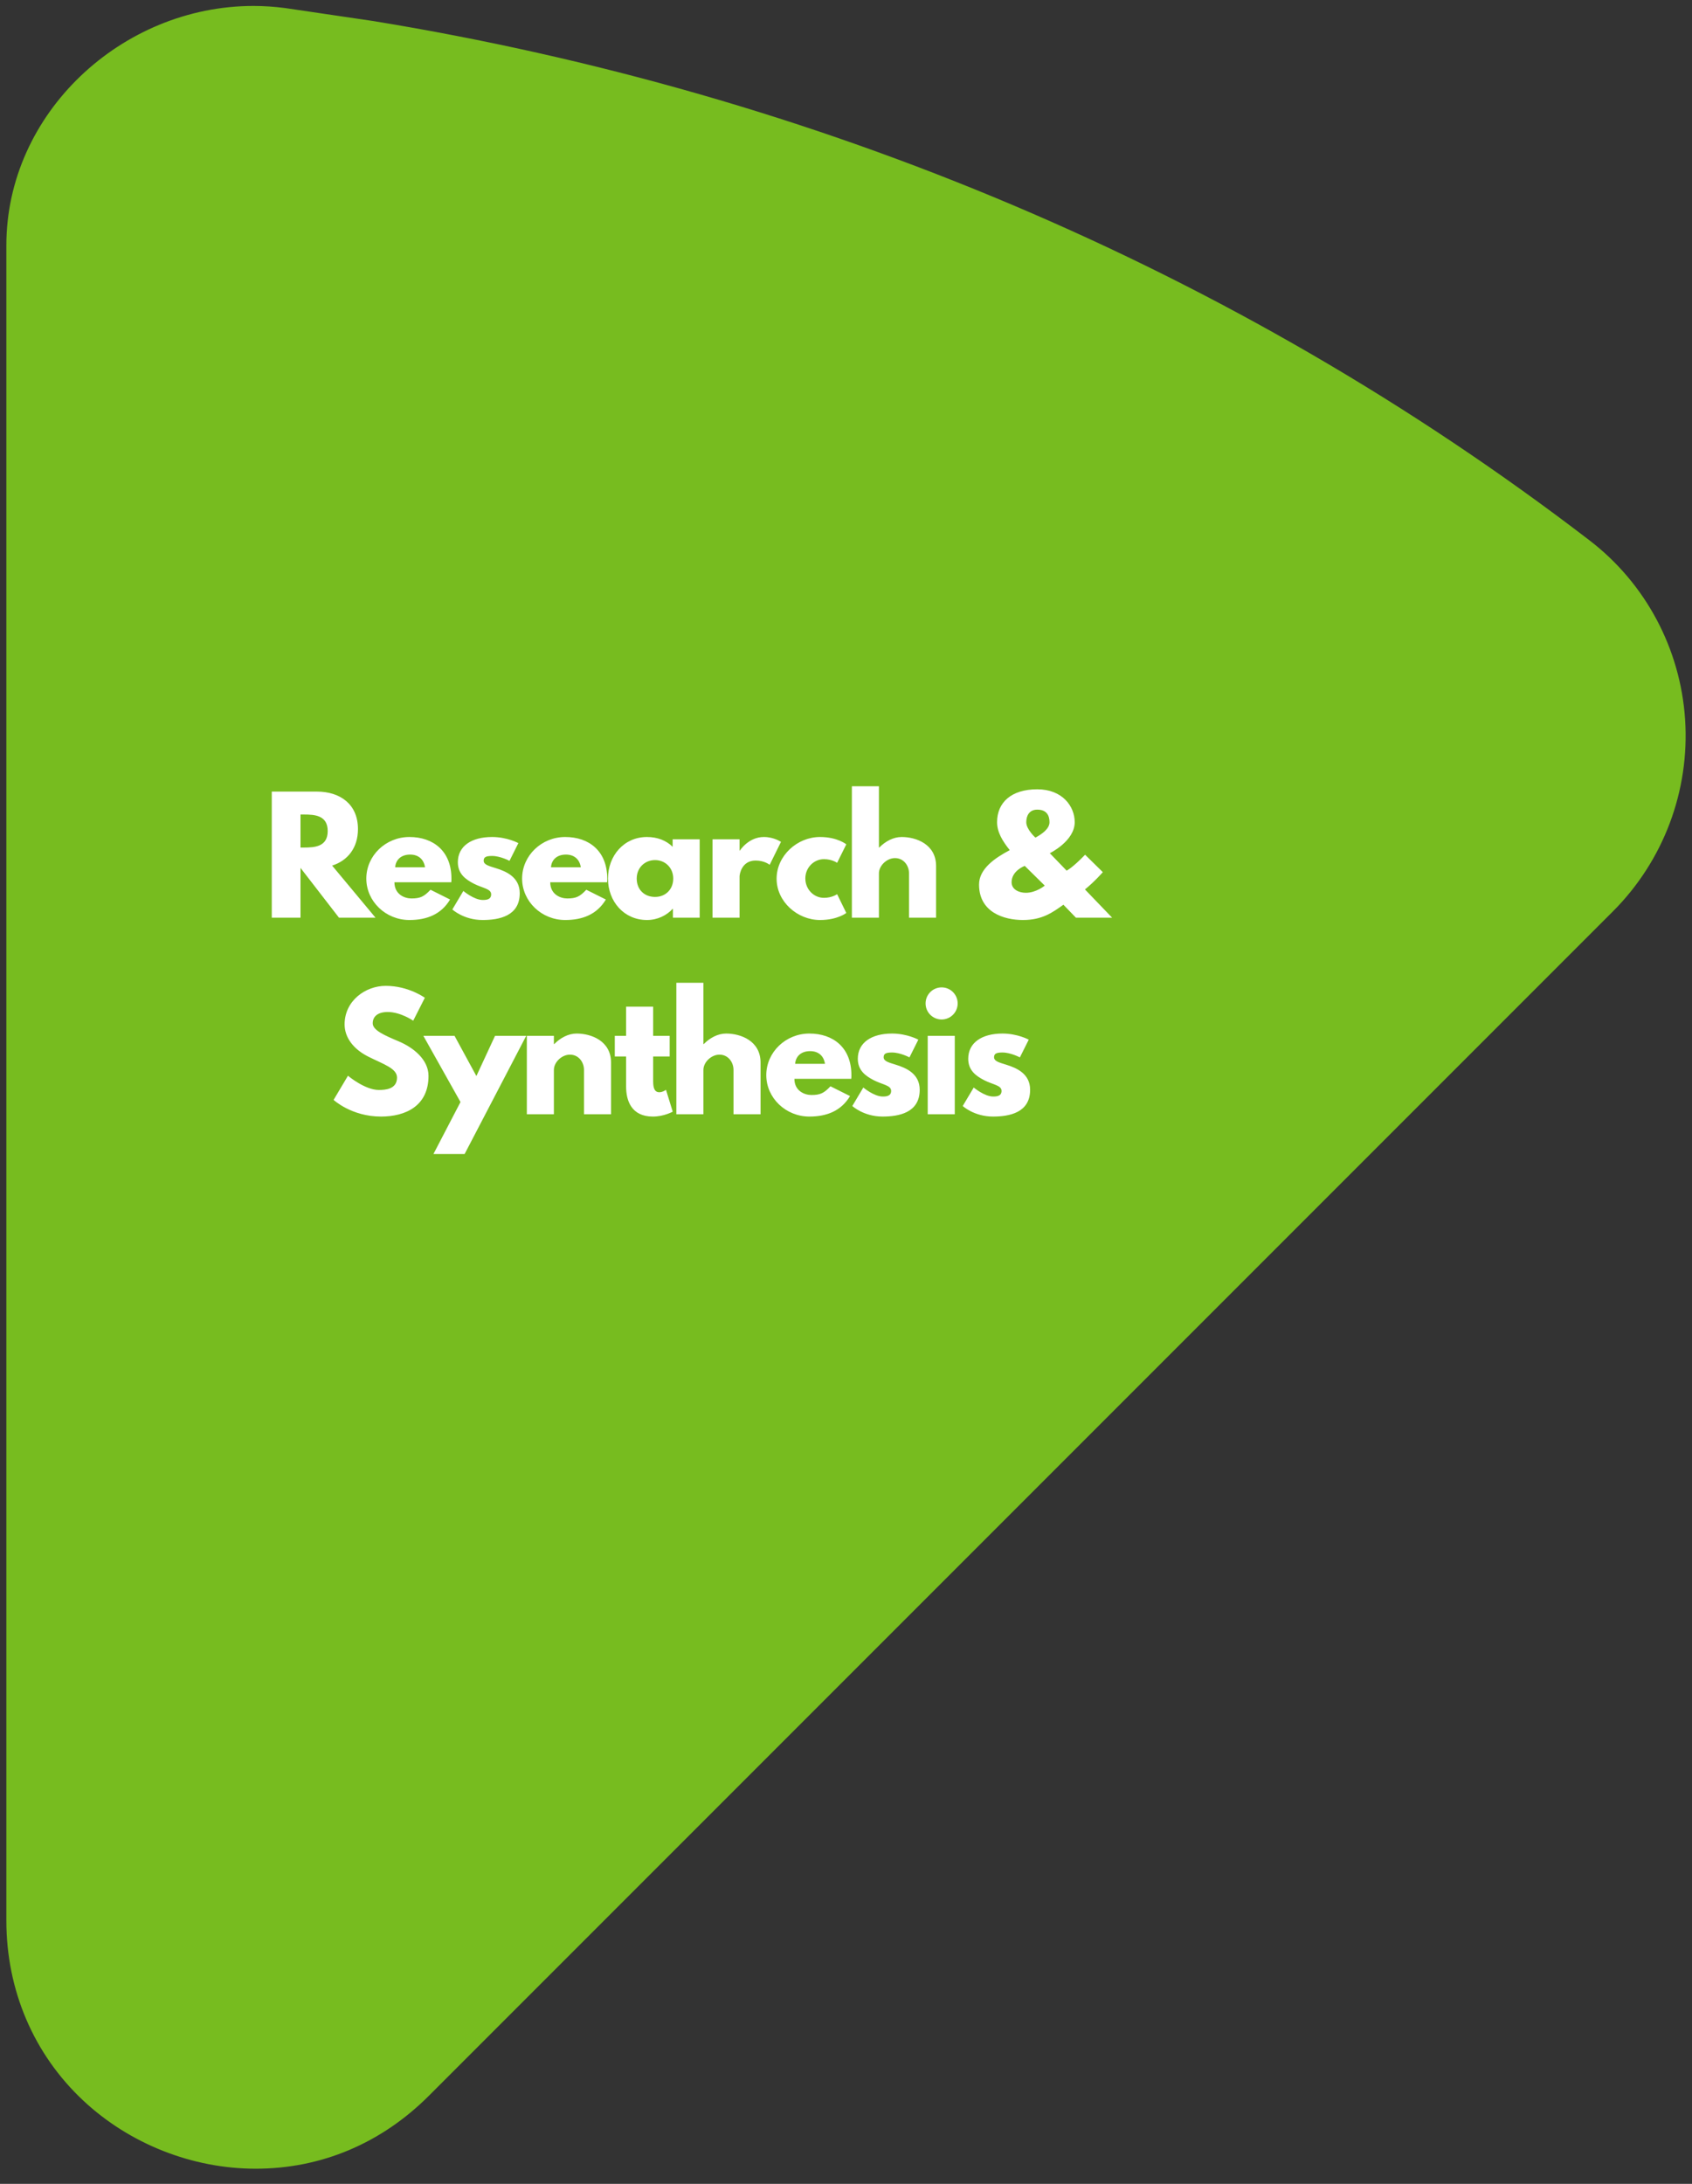 <?xml version="1.0" encoding="UTF-8" standalone="no"?><!DOCTYPE svg PUBLIC "-//W3C//DTD SVG 1.1//EN" "http://www.w3.org/Graphics/SVG/1.1/DTD/svg11.dtd"><svg width="100%" height="100%" viewBox="0 0 155 200" version="1.1" xmlns="http://www.w3.org/2000/svg" xmlns:xlink="http://www.w3.org/1999/xlink" xml:space="preserve" xmlns:serif="http://www.serif.com/" style="fill-rule:evenodd;clip-rule:evenodd;"><rect x="0" y="0" width="155" height="200" fill="#333333" stroke="none"/><path id="Shape" d="M34.101,2.672C74.358,9.244 112.65,25.15 145.154,50.082C150.125,53.894 153.205,59.675 153.62,65.942L153.62,65.942C154.035,72.263 151.705,78.45 147.233,82.929L147.232,82.929L38.765,191.395C34.542,195.618 29.231,197.862 23.419,197.862C17.815,197.862 12.252,195.668 8.148,191.833C3.75,187.722 1.333,182.057 1.333,175.887L1.333,22.488C1.321,10.801 11.558,1.295 23.218,1.295C24.149,1.295 25.094,1.36 26.025,1.482L34.101,2.672Z" style="fill:#77bc1f;stroke:#77bc1f;stroke-width:1.5px;"/><path id="Text" d="M24.896,72.495L24.896,84.045L27.528,84.045L27.528,79.481L31.056,84.045L34.402,84.045L30.426,79.271C31.84,78.823 32.792,77.661 32.792,75.925C32.792,73.657 31.168,72.495 29.026,72.495L24.896,72.495ZM27.528,77.619L27.528,74.595L27.836,74.595C28.83,74.595 30.02,74.665 30.02,76.107C30.02,77.549 28.83,77.619 27.836,77.619L27.528,77.619ZM41.341,80.797C41.355,80.713 41.355,80.559 41.355,80.461C41.355,77.941 39.689,76.653 37.505,76.653C35.335,76.653 33.557,78.361 33.557,80.461C33.557,82.547 35.335,84.255 37.505,84.255C39.101,84.255 40.417,83.737 41.229,82.379L39.437,81.483C38.835,82.127 38.485,82.281 37.687,82.281C37.057,82.281 36.133,81.903 36.133,80.797L41.341,80.797ZM36.203,79.425C36.245,78.767 36.721,78.263 37.575,78.263C38.303,78.263 38.821,78.669 38.933,79.425L36.203,79.425ZM45.078,76.653C43.188,76.653 41.942,77.493 41.942,78.963C41.942,80.041 42.67,80.545 43.398,80.923C44.21,81.343 44.994,81.385 44.994,81.903C44.994,82.379 44.574,82.421 44.224,82.421C43.426,82.421 42.446,81.595 42.446,81.595L41.438,83.289C41.438,83.289 42.474,84.255 44.21,84.255C45.68,84.255 47.612,83.919 47.612,81.805C47.612,80.335 46.38,79.803 45.428,79.509C44.812,79.313 44.308,79.201 44.308,78.823C44.308,78.487 44.532,78.389 45.078,78.389C45.834,78.389 46.674,78.837 46.674,78.837L47.486,77.213C47.486,77.213 46.464,76.653 45.078,76.653ZM55.613,80.797C55.627,80.713 55.627,80.559 55.627,80.461C55.627,77.941 53.961,76.653 51.777,76.653C49.607,76.653 47.829,78.361 47.829,80.461C47.829,82.547 49.607,84.255 51.777,84.255C53.373,84.255 54.689,83.737 55.501,82.379L53.709,81.483C53.107,82.127 52.757,82.281 51.959,82.281C51.329,82.281 50.405,81.903 50.405,80.797L55.613,80.797ZM50.475,79.425C50.517,78.767 50.993,78.263 51.847,78.263C52.575,78.263 53.093,78.669 53.205,79.425L50.475,79.425ZM55.696,80.461C55.696,82.561 57.166,84.255 59.266,84.255C60.246,84.255 61.086,83.821 61.618,83.233L61.646,83.233L61.646,84.045L64.096,84.045L64.096,76.863L61.618,76.863L61.618,77.549C61.03,76.975 60.232,76.653 59.266,76.653C57.166,76.653 55.696,78.361 55.696,80.461ZM58.328,80.461C58.328,79.467 59.07,78.767 60.008,78.767C60.932,78.767 61.674,79.467 61.674,80.461C61.674,81.441 60.974,82.141 60.008,82.141C59,82.141 58.328,81.441 58.328,80.461ZM65.271,84.045L67.749,84.045L67.749,80.265C67.749,80.083 67.931,78.809 69.219,78.809C70.045,78.809 70.507,79.201 70.507,79.201L71.543,77.101C71.543,77.101 70.899,76.653 69.975,76.653C68.561,76.653 67.777,77.899 67.777,77.899L67.749,77.899L67.749,76.863L65.271,76.863L65.271,84.045ZM75.483,78.683C76.225,78.683 76.687,79.019 76.687,79.019L77.527,77.325C77.527,77.325 76.715,76.653 75.119,76.653C73.033,76.653 71.143,78.361 71.143,80.475C71.143,82.575 73.047,84.255 75.119,84.255C76.715,84.255 77.527,83.611 77.527,83.611L76.687,81.889C76.687,81.889 76.225,82.225 75.483,82.225C74.545,82.225 73.775,81.441 73.775,80.447C73.775,79.467 74.545,78.683 75.483,78.683ZM78.038,84.045L80.516,84.045L80.516,79.985C80.516,79.271 81.244,78.585 81.986,78.585C82.784,78.585 83.274,79.271 83.274,79.985L83.274,84.045L85.752,84.045L85.752,79.313C85.752,77.311 83.918,76.653 82.602,76.653C81.818,76.653 81.104,77.059 80.544,77.619L80.516,77.619L80.516,72.005L78.038,72.005L78.038,84.045ZM89.688,81.007C89.688,83.569 91.998,84.255 93.706,84.255C95.484,84.255 96.408,83.569 97.416,82.855L98.564,84.045L101.882,84.045L99.39,81.455C100.244,80.769 101.028,79.873 101.028,79.873L99.404,78.277C98.214,79.509 97.71,79.733 97.71,79.733L96.17,78.137C96.17,78.137 98.452,77.031 98.452,75.295C98.452,73.853 97.332,72.285 95.022,72.285C92.628,72.285 91.34,73.503 91.34,75.295C91.34,76.205 91.83,77.017 92.502,77.857C91.144,78.571 89.688,79.565 89.688,81.007ZM95.022,74.147C95.876,74.147 96.142,74.679 96.142,75.295C96.142,75.911 95.442,76.387 94.854,76.709C94.854,76.709 94.014,75.967 94.014,75.295C94.014,74.679 94.308,74.147 95.022,74.147ZM95.708,81.105C95.708,81.105 94.924,81.763 93.972,81.763C93.356,81.763 92.67,81.469 92.67,80.797C92.67,79.733 93.874,79.299 93.874,79.299L95.708,81.105ZM35.334,90.285C33.472,90.285 31.568,91.657 31.568,93.813C31.568,95.017 32.38,96.095 33.766,96.781C35.138,97.467 36.37,97.845 36.37,98.685C36.37,99.763 35.278,99.819 34.704,99.819C33.416,99.819 31.876,98.517 31.876,98.517L30.56,100.729C30.56,100.729 32.198,102.255 34.9,102.255C37.154,102.255 39.254,101.289 39.254,98.531C39.254,97.019 37.84,95.927 36.552,95.381C35.236,94.821 34.144,94.359 34.144,93.715C34.144,93.085 34.62,92.679 35.516,92.679C36.706,92.679 37.854,93.477 37.854,93.477L38.918,91.377C38.918,91.377 37.434,90.285 35.334,90.285ZM45.349,94.863L43.641,98.545L41.639,94.863L38.783,94.863L42.185,100.925L39.707,105.685L42.563,105.685L48.205,94.863L45.349,94.863ZM48.262,102.045L50.74,102.045L50.74,97.985C50.74,97.271 51.468,96.585 52.21,96.585C53.008,96.585 53.498,97.271 53.498,97.985L53.498,102.045L55.976,102.045L55.976,97.313C55.976,95.311 54.142,94.653 52.826,94.653C52.042,94.653 51.328,95.059 50.768,95.619L50.74,95.619L50.74,94.863L48.262,94.863L48.262,102.045ZM57.356,94.863L56.32,94.863L56.32,96.753L57.356,96.753L57.356,99.511C57.356,100.785 57.832,102.255 59.806,102.255C60.828,102.255 61.626,101.807 61.626,101.807L61.01,99.805C61.01,99.805 60.716,100.029 60.394,100.029C60.002,100.029 59.834,99.707 59.834,99.035L59.834,96.753L61.346,96.753L61.346,94.863L59.834,94.863L59.834,92.189L57.356,92.189L57.356,94.863ZM61.959,102.045L64.437,102.045L64.437,97.985C64.437,97.271 65.165,96.585 65.907,96.585C66.705,96.585 67.195,97.271 67.195,97.985L67.195,102.045L69.673,102.045L69.673,97.313C69.673,95.311 67.839,94.653 66.523,94.653C65.739,94.653 65.025,95.059 64.465,95.619L64.437,95.619L64.437,90.005L61.959,90.005L61.959,102.045ZM77.981,98.797C77.995,98.713 77.995,98.559 77.995,98.461C77.995,95.941 76.329,94.653 74.145,94.653C71.975,94.653 70.197,96.361 70.197,98.461C70.197,100.547 71.975,102.255 74.145,102.255C75.741,102.255 77.057,101.737 77.869,100.379L76.077,99.483C75.475,100.127 75.125,100.281 74.327,100.281C73.697,100.281 72.773,99.903 72.773,98.797L77.981,98.797ZM72.843,97.425C72.885,96.767 73.361,96.263 74.215,96.263C74.943,96.263 75.461,96.669 75.573,97.425L72.843,97.425ZM81.718,94.653C79.828,94.653 78.582,95.493 78.582,96.963C78.582,98.041 79.31,98.545 80.038,98.923C80.85,99.343 81.634,99.385 81.634,99.903C81.634,100.379 81.214,100.421 80.864,100.421C80.066,100.421 79.086,99.595 79.086,99.595L78.078,101.289C78.078,101.289 79.114,102.255 80.85,102.255C82.32,102.255 84.252,101.919 84.252,99.805C84.252,98.335 83.02,97.803 82.068,97.509C81.452,97.313 80.948,97.201 80.948,96.823C80.948,96.487 81.172,96.389 81.718,96.389C82.474,96.389 83.314,96.837 83.314,96.837L84.126,95.213C84.126,95.213 83.104,94.653 81.718,94.653ZM86.26,90.425C85.448,90.425 84.79,91.083 84.79,91.895C84.79,92.707 85.448,93.365 86.26,93.365C87.072,93.365 87.73,92.707 87.73,91.895C87.73,91.083 87.072,90.425 86.26,90.425ZM84.986,94.863L87.464,94.863L87.464,102.045L84.986,102.045L84.986,94.863ZM91.833,94.653C89.943,94.653 88.697,95.493 88.697,96.963C88.697,98.041 89.425,98.545 90.153,98.923C90.965,99.343 91.749,99.385 91.749,99.903C91.749,100.379 91.329,100.421 90.979,100.421C90.181,100.421 89.201,99.595 89.201,99.595L88.193,101.289C88.193,101.289 89.229,102.255 90.965,102.255C92.435,102.255 94.367,101.919 94.367,99.805C94.367,98.335 93.135,97.803 92.183,97.509C91.567,97.313 91.063,97.201 91.063,96.823C91.063,96.487 91.287,96.389 91.833,96.389C92.589,96.389 93.429,96.837 93.429,96.837L94.241,95.213C94.241,95.213 93.219,94.653 91.833,94.653Z" style="fill:#fff;fill-rule:nonzero;"/></svg>